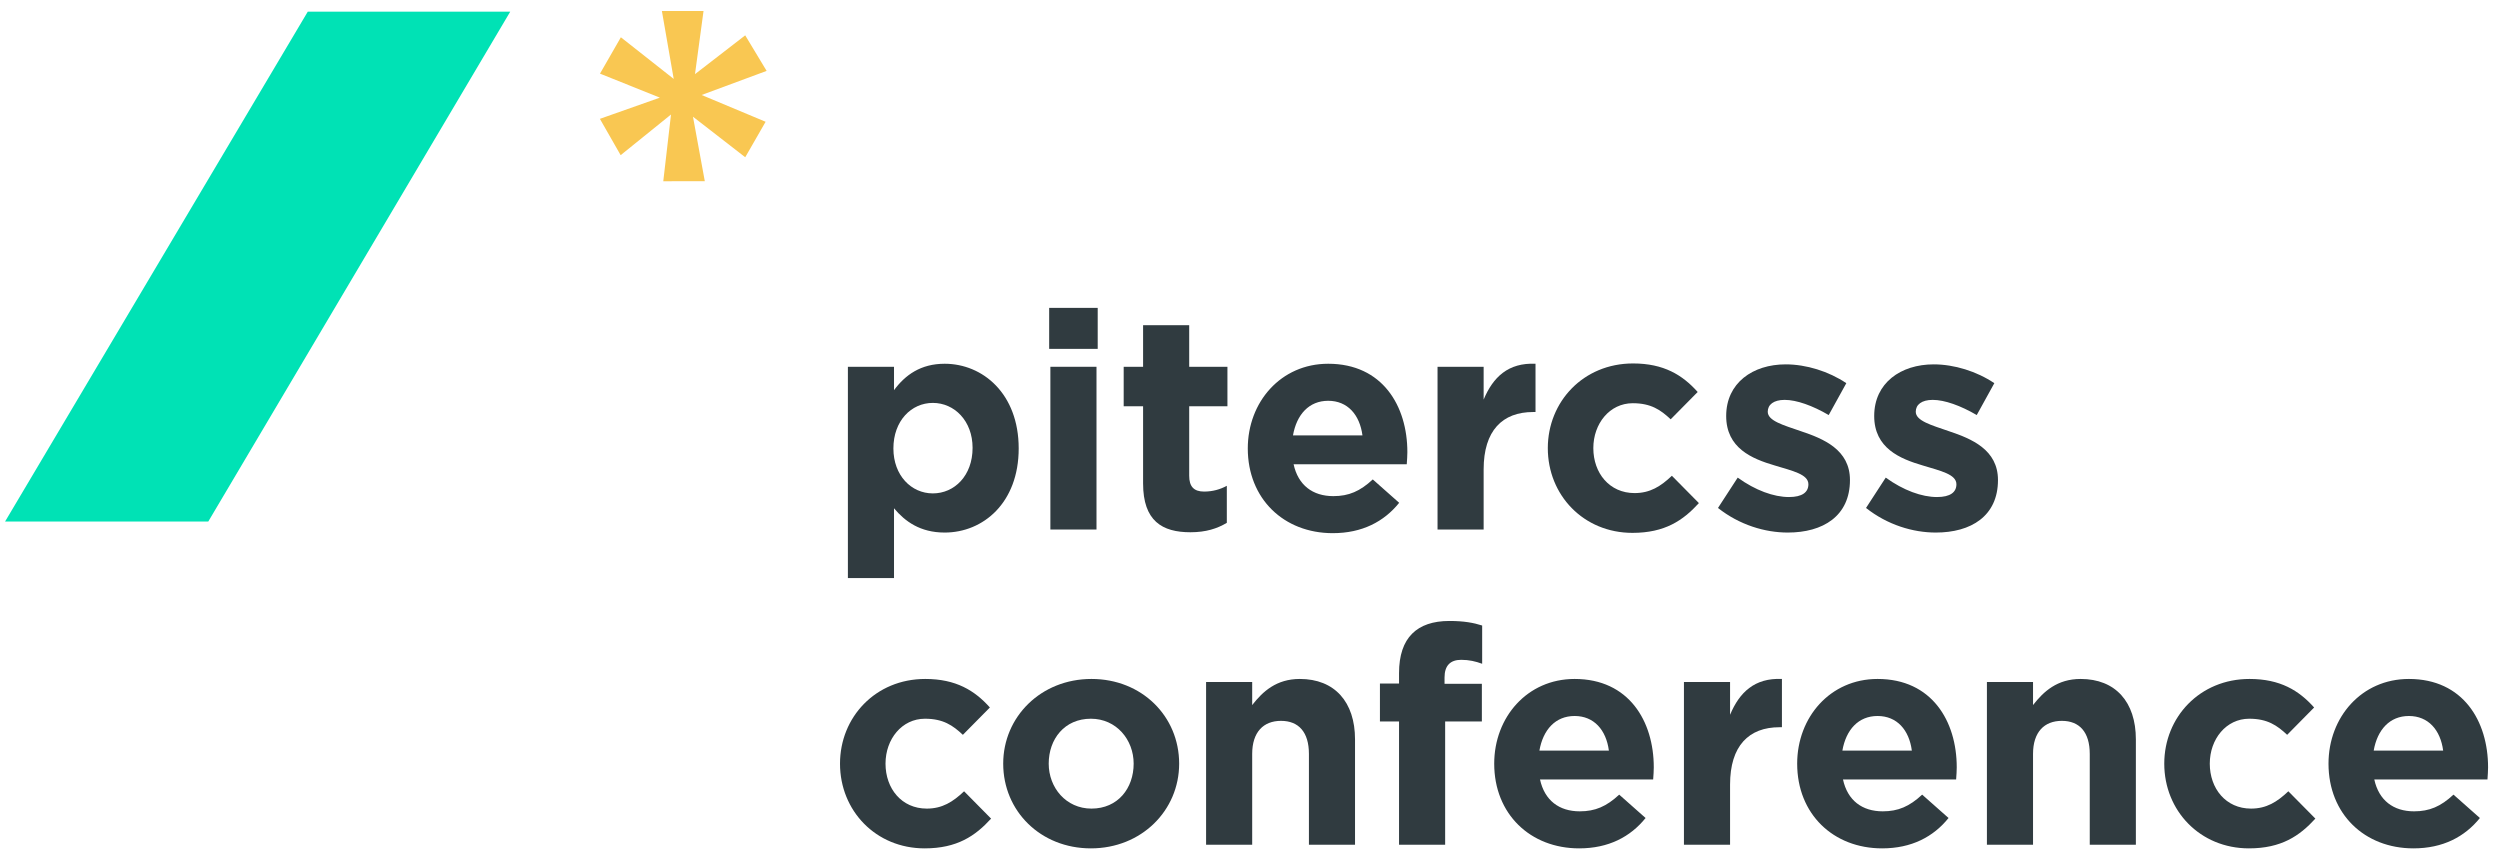 <?xml version="1.0" encoding="UTF-8"?>
<svg width="184px" height="63px" viewBox="0 0 184 63" version="1.1" xmlns="http://www.w3.org/2000/svg" xmlns:xlink="http://www.w3.org/1999/xlink">
    <!-- Generator: Sketch 42 (36781) - http://www.bohemiancoding.com/sketch -->
    <title>logo/ticket</title>
    <desc>Created with Sketch.</desc>
    <defs></defs>
    <g id="Page-1" stroke="none" stroke-width="1" fill="none" fill-rule="evenodd">
        <g id="main-page--desktop" transform="translate(-956, -4836)">
            <g id="badge--fill" transform="translate(856, 4749)">
                <g id="logo/ticket" transform="translate(100.372, 87.328)">
                    <g id="Group-11" transform="translate(0, 0.376)">
                        <polyline id="Fill-5" fill="#F9C752" points="51.408 0.104 50.779 4.753 54.475 1.897 56.052 4.514 51.266 6.287 55.977 8.258 54.477 10.869 50.631 7.886 51.501 12.63 48.445 12.636 49.014 7.724 45.308 10.716 43.78 8.043 48.194 6.483 43.787 4.715 45.324 2.04 49.213 5.105 48.343 0.104 51.408 0.104"></polyline>
                        <polyline id="Fill-6" fill="#00E2B5" points="37.182 0.153 22.281 0.153 0 37.682 14.956 37.682 37.182 0.153"></polyline>
                    </g>
                    <g id="Group-5" transform="translate(60.52, 21.477)" fill="#303B40">
                        <path d="M10.69,11.157 C10.69,9.168 9.35,7.849 7.765,7.849 C6.18,7.849 4.862,9.168 4.862,11.201 C4.862,13.19 6.18,14.509 7.765,14.509 C9.35,14.509 10.69,13.212 10.69,11.157 L10.69,11.157 Z M1.513,5.19 L4.907,5.19 L4.907,6.911 C5.733,5.794 6.872,4.967 8.636,4.967 C11.427,4.967 14.084,7.157 14.084,11.201 C14.084,15.201 11.471,17.391 8.636,17.391 C6.827,17.391 5.711,16.564 4.907,15.604 L4.907,20.743 L1.513,20.743 L1.513,5.19 L1.513,5.19 Z" id="Fill-7"></path>
                        <path d="M16.416,17.168 L19.81,17.168 L19.81,5.19 L16.416,5.19 L16.416,17.168 Z M16.327,3.872 L19.899,3.872 L19.899,0.855 L16.327,0.855 L16.327,3.872 Z" id="Fill-8"></path>
                        <path d="M23.239,13.771 L23.239,8.095 L21.811,8.095 L21.811,5.19 L23.239,5.19 L23.239,2.129 L26.633,2.129 L26.633,5.19 L29.447,5.19 L29.447,8.095 L26.633,8.095 L26.633,13.212 C26.633,13.995 26.968,14.375 27.727,14.375 C28.352,14.375 28.911,14.218 29.402,13.95 L29.402,16.676 C28.688,17.101 27.861,17.369 26.723,17.369 C24.646,17.369 23.239,16.542 23.239,13.771" id="Fill-9"></path>
                        <path d="M39.385,10.241 C39.184,8.721 38.291,7.693 36.862,7.693 C35.456,7.693 34.54,8.699 34.272,10.241 L39.385,10.241 L39.385,10.241 Z M30.945,11.201 C30.945,7.783 33.379,4.967 36.862,4.967 C40.859,4.967 42.69,8.073 42.69,11.47 C42.69,11.738 42.667,12.051 42.645,12.364 L34.317,12.364 C34.652,13.905 35.724,14.71 37.242,14.71 C38.38,14.71 39.207,14.352 40.145,13.481 L42.087,15.201 C40.971,16.587 39.363,17.436 37.197,17.436 C33.603,17.436 30.945,14.911 30.945,11.201 L30.945,11.201 Z" id="Fill-10"></path>
                        <path d="M44.911,5.19 L48.304,5.19 L48.304,7.604 C48.996,5.95 50.113,4.878 52.122,4.967 L52.122,8.52 L51.943,8.52 C49.688,8.52 48.304,9.883 48.304,12.743 L48.304,17.168 L44.911,17.168 L44.911,5.19" id="Fill-11"></path>
                        <path d="M53.027,11.179 C53.027,7.76 55.64,4.945 59.302,4.945 C61.557,4.945 62.941,5.793 64.057,7.045 L62.07,9.056 C61.333,8.363 60.619,7.872 59.279,7.872 C57.582,7.872 56.377,9.369 56.377,11.179 C56.377,13.011 57.56,14.486 59.413,14.486 C60.552,14.486 61.333,13.995 62.159,13.212 L64.146,15.223 C62.985,16.497 61.646,17.414 59.257,17.414 C55.662,17.414 53.027,14.643 53.027,11.179" id="Fill-12"></path>
                        <path d="M65.552,15.581 L67.003,13.347 C68.298,14.285 69.66,14.777 70.777,14.777 C71.759,14.777 72.206,14.419 72.206,13.838 C72.206,13.101 71.045,12.855 69.727,12.453 C68.053,11.961 66.155,11.179 66.155,8.81 C66.155,6.375 68.12,5.012 70.531,5.012 C72.049,5.012 73.701,5.525 74.997,6.397 L73.701,8.743 C72.518,8.051 71.335,7.626 70.464,7.626 C69.638,7.626 69.214,7.984 69.214,8.498 C69.214,9.168 70.352,9.481 71.647,9.928 C73.322,10.486 75.265,11.291 75.265,13.525 C75.265,16.184 73.277,17.391 70.687,17.391 C69.013,17.391 67.137,16.833 65.552,15.581" id="Fill-13"></path>
                        <path d="M76.447,15.581 L77.898,13.347 C79.193,14.285 80.555,14.777 81.671,14.777 C82.654,14.777 83.1,14.419 83.1,13.838 C83.1,13.101 81.939,12.855 80.622,12.453 C78.947,11.961 77.049,11.179 77.049,8.81 C77.049,6.375 79.014,5.012 81.425,5.012 C82.944,5.012 84.596,5.525 85.891,6.397 L84.596,8.743 C83.413,8.051 82.23,7.626 81.359,7.626 C80.533,7.626 80.108,7.984 80.108,8.498 C80.108,9.168 81.247,9.481 82.542,9.928 C84.217,10.486 86.159,11.291 86.159,13.525 C86.159,16.184 84.172,17.391 81.582,17.391 C79.907,17.391 78.032,16.833 76.447,15.581" id="Fill-14"></path>
                        <path d="M0.933,34.4 C0.933,30.981 3.545,28.166 7.207,28.166 C9.462,28.166 10.846,29.015 11.963,30.266 L9.975,32.278 C9.239,31.585 8.524,31.093 7.185,31.093 C5.488,31.093 4.282,32.591 4.282,34.4 C4.282,36.233 5.465,37.708 7.319,37.708 C8.457,37.708 9.239,37.216 10.065,36.434 L12.052,38.445 C10.891,39.719 9.552,40.635 7.162,40.635 C3.568,40.635 0.933,37.864 0.933,34.4" id="Fill-15"></path>
                        <path d="M22.545,34.4 C22.545,32.635 21.272,31.093 19.397,31.093 C17.454,31.093 16.293,32.591 16.293,34.4 C16.293,36.166 17.566,37.708 19.441,37.708 C21.384,37.708 22.545,36.21 22.545,34.4 L22.545,34.4 Z M12.944,34.4 C12.944,30.959 15.713,28.166 19.441,28.166 C23.148,28.166 25.894,30.915 25.894,34.4 C25.894,37.842 23.125,40.635 19.397,40.635 C15.69,40.635 12.944,37.886 12.944,34.4 L12.944,34.4 Z" id="Fill-16"></path>
                        <path d="M27.876,28.389 L31.269,28.389 L31.269,30.088 C32.051,29.082 33.056,28.166 34.775,28.166 C37.342,28.166 38.838,29.864 38.838,32.613 L38.838,40.367 L35.445,40.367 L35.445,33.685 C35.445,32.076 34.686,31.25 33.391,31.25 C32.096,31.25 31.269,32.076 31.269,33.685 L31.269,40.367 L27.876,40.367 L27.876,28.389" id="Fill-17"></path>
                        <path d="M42.077,31.294 L40.671,31.294 L40.671,28.501 L42.077,28.501 L42.077,27.741 C42.077,26.423 42.412,25.462 43.038,24.837 C43.662,24.211 44.578,23.898 45.783,23.898 C46.855,23.898 47.57,24.032 48.195,24.233 L48.195,27.048 C47.704,26.87 47.235,26.758 46.654,26.758 C45.873,26.758 45.426,27.161 45.426,28.054 L45.426,28.524 L48.173,28.524 L48.173,31.294 L45.471,31.294 L45.471,40.367 L42.077,40.367 L42.077,31.294" id="Fill-18"></path>
                        <path d="M57.522,33.44 C57.321,31.92 56.428,30.892 54.999,30.892 C53.592,30.892 52.677,31.898 52.408,33.44 L57.522,33.44 L57.522,33.44 Z M49.082,34.4 C49.082,30.981 51.515,28.166 54.999,28.166 C58.995,28.166 60.826,31.272 60.826,34.669 C60.826,34.937 60.804,35.25 60.781,35.563 L52.453,35.563 C52.788,37.104 53.86,37.909 55.378,37.909 C56.517,37.909 57.343,37.551 58.281,36.68 L60.223,38.4 C59.107,39.786 57.499,40.635 55.333,40.635 C51.739,40.635 49.082,38.11 49.082,34.4 L49.082,34.4 Z" id="Fill-19"></path>
                        <path d="M63.046,28.389 L66.441,28.389 L66.441,30.803 C67.133,29.149 68.249,28.076 70.258,28.166 L70.258,31.719 L70.08,31.719 C67.825,31.719 66.441,33.082 66.441,35.942 L66.441,40.367 L63.046,40.367 L63.046,28.389" id="Fill-20"></path>
                        <path d="M79.82,33.44 C79.619,31.92 78.726,30.892 77.297,30.892 C75.89,30.892 74.975,31.898 74.707,33.44 L79.82,33.44 L79.82,33.44 Z M71.38,34.4 C71.38,30.981 73.814,28.166 77.297,28.166 C81.293,28.166 83.124,31.272 83.124,34.669 C83.124,34.937 83.102,35.25 83.079,35.563 L74.752,35.563 C75.086,37.104 76.159,37.909 77.677,37.909 C78.815,37.909 79.641,37.551 80.579,36.68 L82.521,38.4 C81.405,39.786 79.798,40.635 77.632,40.635 C74.037,40.635 71.38,38.11 71.38,34.4 L71.38,34.4 Z" id="Fill-21"></path>
                        <path d="M85.345,28.389 L88.739,28.389 L88.739,30.088 C89.52,29.082 90.525,28.166 92.244,28.166 C94.812,28.166 96.308,29.864 96.308,32.613 L96.308,40.367 L92.914,40.367 L92.914,33.685 C92.914,32.076 92.155,31.25 90.86,31.25 C89.565,31.25 88.739,32.076 88.739,33.685 L88.739,40.367 L85.345,40.367 L85.345,28.389" id="Fill-22"></path>
                        <path d="M98.398,34.4 C98.398,30.981 101.01,28.166 104.672,28.166 C106.928,28.166 108.312,29.015 109.428,30.266 L107.442,32.278 C106.704,31.585 105.99,31.093 104.65,31.093 C102.953,31.093 101.748,32.591 101.748,34.4 C101.748,36.233 102.931,37.708 104.783,37.708 C105.923,37.708 106.704,37.216 107.53,36.434 L109.519,38.445 C108.356,39.719 107.016,40.635 104.627,40.635 C101.033,40.635 98.398,37.864 98.398,34.4" id="Fill-23"></path>
                        <path d="M118.925,33.44 C118.725,31.92 117.831,30.892 116.401,30.892 C114.996,30.892 114.08,31.898 113.812,33.44 L118.925,33.44 L118.925,33.44 Z M110.486,34.4 C110.486,30.981 112.919,28.166 116.401,28.166 C120.399,28.166 122.23,31.272 122.23,34.669 C122.23,34.937 122.207,35.25 122.186,35.563 L113.856,35.563 C114.191,37.104 115.264,37.909 116.782,37.909 C117.92,37.909 118.748,37.551 119.685,36.68 L121.628,38.4 C120.511,39.786 118.904,40.635 116.738,40.635 C113.142,40.635 110.486,38.11 110.486,34.4 L110.486,34.4 Z" id="Fill-24"></path>
                    </g>
                </g>
            </g>
        </g>
    </g>
</svg>